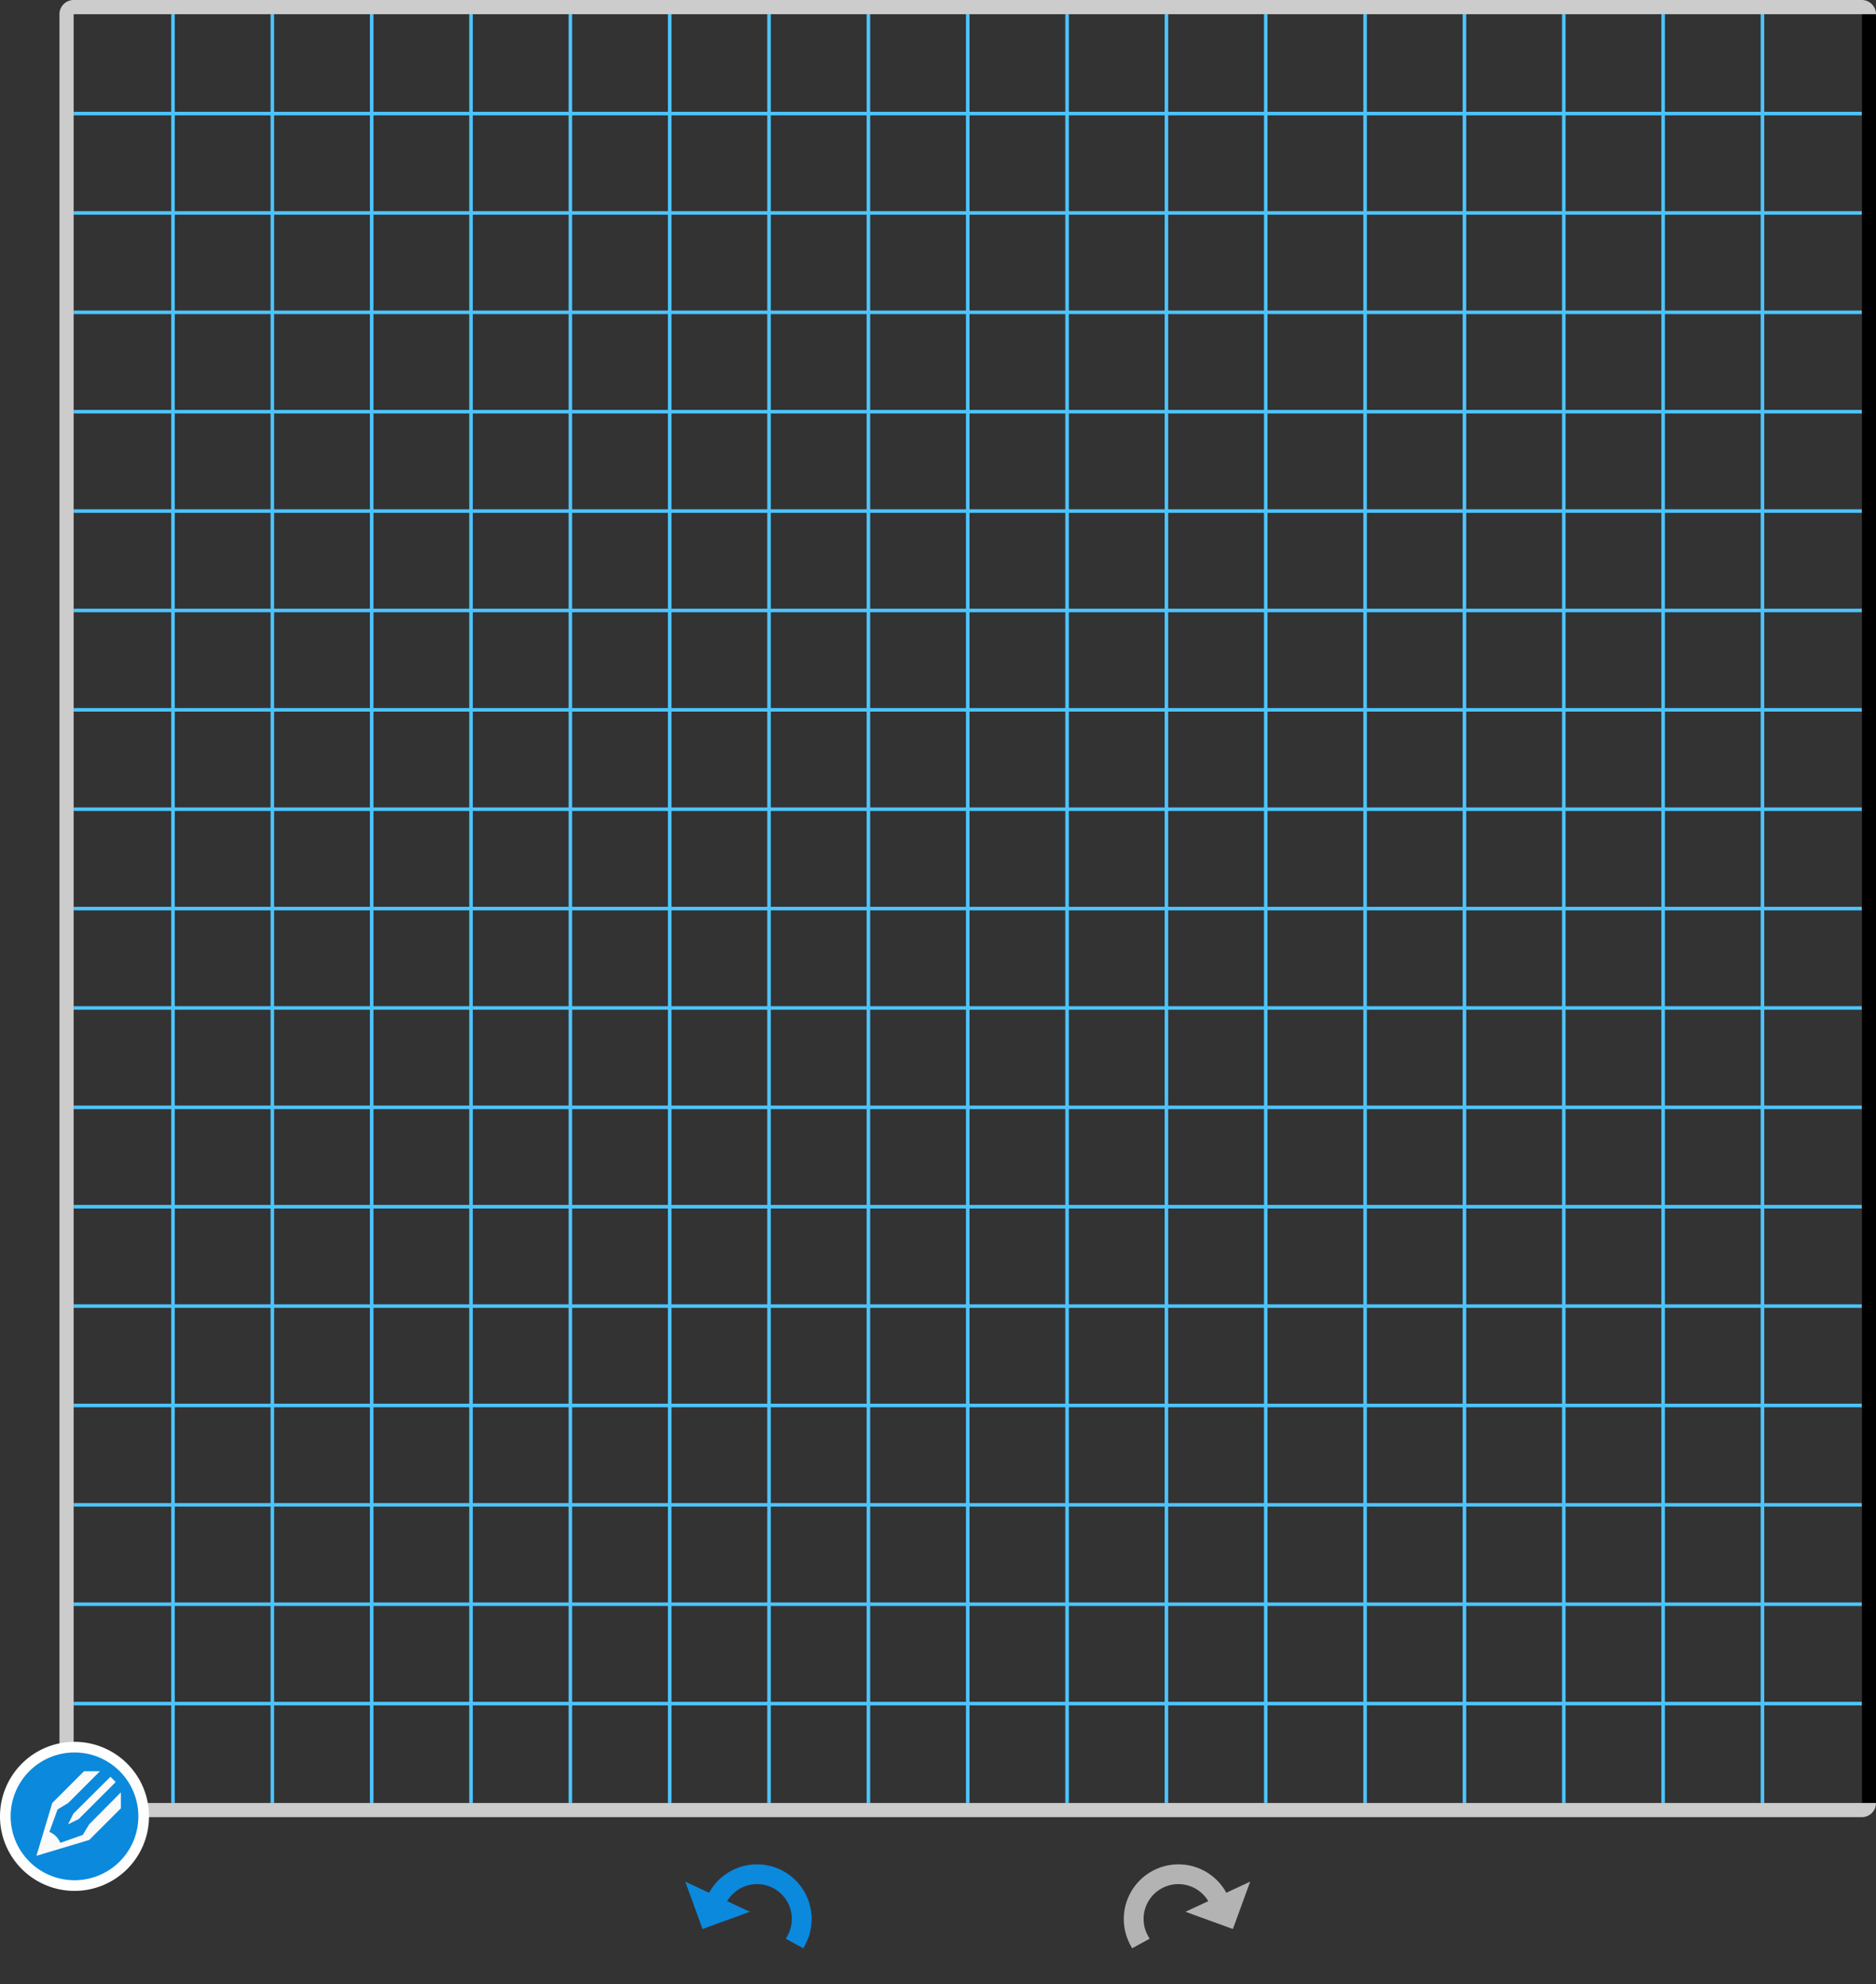 <svg xmlns="http://www.w3.org/2000/svg" width="528.76" height="559" viewBox="0 0 528.76 559">
  <rect x="0" y="0" width="528.76" height="559" fill="#333333" stroke="none"/>
  <defs>
    <style>
      .cls-1, .cls-3, .cls-5 {
        fill: none;
      }

      .cls-1 {
        stroke: #4dc4ff;
      }

      .cls-1, .cls-3, .cls-4, .cls-6 {
        stroke-miterlimit: 10;
      }

      .cls-2 {
        fill: #ccc;
      }

      .cls-3 {
        stroke: #000;
        stroke-width: 4px;
      }

      .cls-4 {
        fill: #b3b3b3;
        stroke: #b3b3b3;
      }

      .cls-4, .cls-6 {
        stroke-width: 2px;
      }

      .cls-6, .cls-7 {
        fill: #0b89dd;
      }

      .cls-6 {
        stroke: #0b89dd;
      }

      .cls-8 {
        fill: #fff;
      }

      .cls-9 {
        fill: #fafafa;
      }
    </style>
  </defs>
  <title>grid</title>
  <g id="Layer_2" data-name="Layer 2">
    <g id="grid">
      <line class="cls-1" x1="468.76" y1="508" x2="468.76" y2="4"/>
      <line class="cls-1" x1="496.76" y1="508" x2="496.76" y2="4"/>
      <line class="cls-1" x1="440.76" y1="508" x2="440.76" y2="4"/>
      <line class="cls-1" x1="412.76" y1="508" x2="412.76" y2="4"/>
      <line class="cls-1" x1="384.76" y1="508" x2="384.76" y2="4"/>
      <line class="cls-1" x1="356.76" y1="508" x2="356.76" y2="4"/>
      <line class="cls-1" x1="328.76" y1="508" x2="328.76" y2="4"/>
      <line class="cls-1" x1="300.76" y1="508" x2="300.76" y2="4"/>
      <line class="cls-1" x1="272.76" y1="508" x2="272.76" y2="4"/>
      <line class="cls-1" x1="244.76" y1="508" x2="244.76" y2="4"/>
      <line class="cls-1" x1="216.76" y1="508" x2="216.76" y2="4"/>
      <line class="cls-1" x1="188.76" y1="508" x2="188.76" y2="4"/>
      <line class="cls-1" x1="160.76" y1="508" x2="160.76" y2="4"/>
      <line class="cls-1" x1="132.76" y1="508" x2="132.76" y2="4"/>
      <line class="cls-1" x1="104.76" y1="508" x2="104.76" y2="4"/>
      <line class="cls-1" x1="76.76" y1="508" x2="76.76" y2="4"/>
      <line class="cls-1" x1="48.76" y1="508" x2="48.76" y2="4"/>
      <line class="cls-1" x1="20.76" y1="480" x2="524.76" y2="480"/>
      <line class="cls-1" x1="20.76" y1="452" x2="524.76" y2="452"/>
      <line class="cls-1" x1="20.76" y1="424" x2="524.76" y2="424"/>
      <line class="cls-1" x1="20.76" y1="396" x2="524.76" y2="396"/>
      <line class="cls-1" x1="20.76" y1="368" x2="524.76" y2="368"/>
      <line class="cls-1" x1="20.76" y1="340" x2="524.76" y2="340"/>
      <line class="cls-1" x1="20.76" y1="312" x2="524.76" y2="312"/>
      <line class="cls-1" x1="20.76" y1="284" x2="524.76" y2="284"/>
      <line class="cls-1" x1="20.76" y1="256" x2="524.76" y2="256"/>
      <line class="cls-1" x1="20.76" y1="228" x2="524.76" y2="228"/>
      <line class="cls-1" x1="20.76" y1="200" x2="524.76" y2="200"/>
      <line class="cls-1" x1="20.76" y1="172" x2="524.76" y2="172"/>
      <line class="cls-1" x1="20.76" y1="144" x2="524.76" y2="144"/>
      <line class="cls-1" x1="20.76" y1="116" x2="524.76" y2="116"/>
      <line class="cls-1" x1="20.76" y1="88" x2="524.76" y2="88"/>
      <line class="cls-1" x1="20.76" y1="60" x2="524.76" y2="60"/>
      <line class="cls-1" x1="20.76" y1="32" x2="524.76" y2="32"/>
    </g>
    <g id="shape">
      <path class="cls-2" d="M524.76,4V508h-504V4h504m0-4h-504a4,4,0,0,0-4,4V508a4,4,0,0,0,4,4h504a4,4,0,0,0,4-4V4a4,4,0,0,0-4-4Z"/>
      <line class="cls-3" x1="526.76" y1="508" x2="526.76" y2="4"/>
    </g>
    <g id="buttons">
      <g>
        <path class="cls-4" d="M337.06,527.16a14.37,14.37,0,0,1,8.13,7.45l5.41-2.52-3.7,10.14-10.15-3.69,5.18-2.41a10.8,10.8,0,1,0-19.27,9.73l-3.16,1.72a14.4,14.4,0,0,1,17.56-20.42Z"/>
        <rect class="cls-5" x="312.76" y="519" width="40" height="40" transform="translate(665.51 1078) rotate(-180)"/>
      </g>
      <g>
        <path class="cls-6" d="M208.45,527.16a14.37,14.37,0,0,0-8.13,7.45l-5.41-2.52,3.7,10.14,10.15-3.69-5.18-2.41a10.8,10.8,0,1,1,19.27,9.73l3.16,1.72a14.4,14.4,0,0,0-17.56-20.42Z"/>
        <rect class="cls-5" x="192.76" y="519" width="40" height="40"/>
      </g>
      <g>
        <g>
          <circle class="cls-7" cx="21" cy="511.77" r="19.5"/>
          <path class="cls-8" d="M21,493.77a18,18,0,1,1-18,18,18,18,0,0,1,18-18m0-3a21,21,0,1,0,21,21,21,21,0,0,0-21-21Z"/>
        </g>
        <path class="cls-9" d="M19.2,514l3-1.48,10.42-10.42-1.49-1.49L20.69,511ZM17,519.23a5.67,5.67,0,0,0-3.08-3.08l2.31-6.34,3-1.81,8.93-8.93H23.66L14.73,508l-4.46,14.88,14.88-4.46,8.93-8.93V505L25.15,514l-1.81,3Z"/>
      </g>
    </g>
  </g>
</svg>

